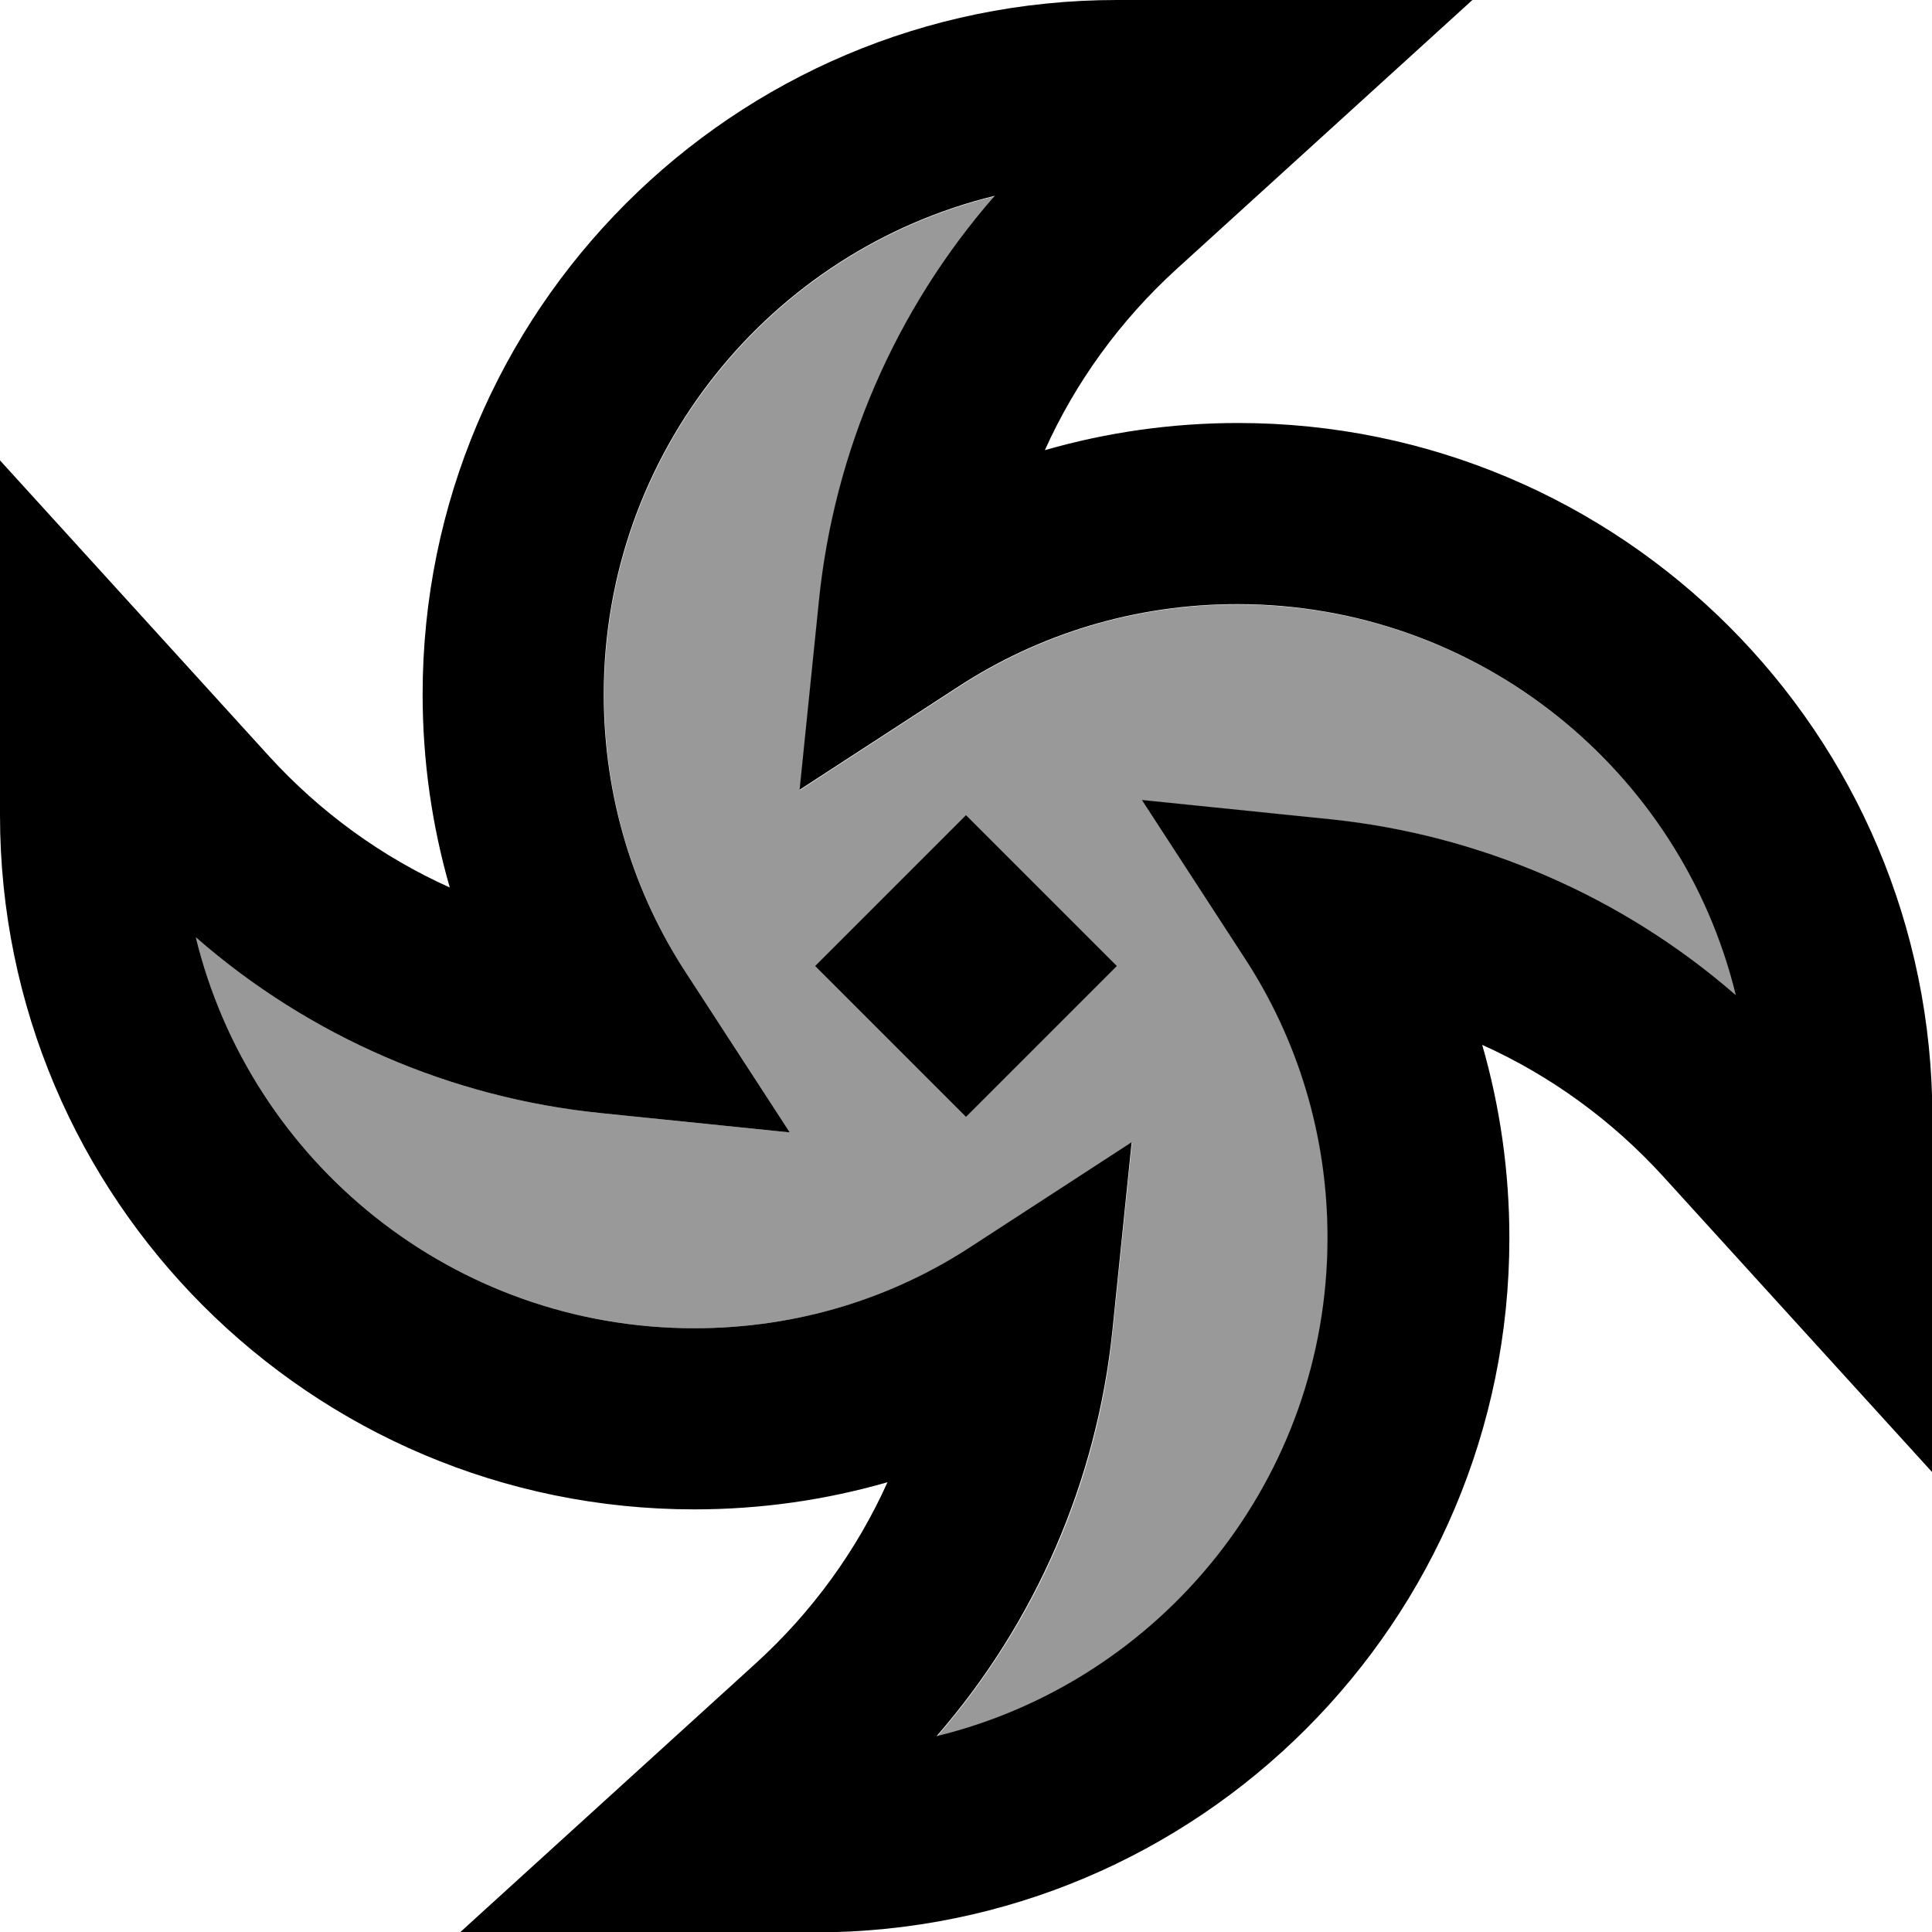 <svg xmlns="http://www.w3.org/2000/svg" viewBox="0 0 512 512"><!--! Font Awesome Pro 7.0.0 by @fontawesome - https://fontawesome.com License - https://fontawesome.com/license (Commercial License) Copyright 2025 Fonticons, Inc. --><path opacity=".4" fill="currentColor" d="M51.9 248.4c14.5 59.5 68.2 103.6 132.1 103.6 27.4 0 52.7-8 74-21.9l42-27.3-5.1 49.9c-4 39.8-20.3 77.3-46.6 107.5 59.5-14.5 103.6-68.2 103.6-132.1 0-27.4-8-52.7-21.9-74l-27.3-42 49.9 5.1c39.8 4 77.3 20.3 107.5 46.6-14.5-59.5-68.2-103.6-132.1-103.6-27.4 0-52.7 8-74 21.9l-42 27.3 5.1-49.9c4-39.8 20.3-77.3 46.6-107.5-59.5 14.5-103.6 68.2-103.6 132.1 0 27.4 8 52.8 21.9 74l27.3 42-49.9-5.1c-39.8-4-77.3-20.3-107.5-46.6zM216 256l40-40 40 40-40 40-40-40z"/><path fill="currentColor" d="M160 184C160 120.1 204.1 66.4 263.6 51.9 237.3 82 221 119.6 217 159.4l-5.1 49.9 42-27.3c21.3-13.9 46.7-21.9 74-21.9 63.9 0 117.6 44.1 132.1 103.6-30.1-26.2-67.7-42.5-107.5-46.6l-49.9-5.1 27.3 42c13.9 21.3 21.9 46.7 21.9 74 0 63.9-44.1 117.6-103.6 132.1 26.2-30.1 42.5-67.7 46.6-107.5l5.1-49.9-42 27.3C236.7 344 211.4 352 184 352 120.1 352 66.4 307.9 51.9 248.4 82 274.7 119.6 291 159.4 295l49.9 5.1-27.3-42C168 236.8 160 211.4 160 184zM296 0c-101.6 0-184 82.4-184 184 0 17.7 2.5 34.9 7.2 51.2-18-8.1-34.3-19.9-47.9-34.8-17.7-19.5-41.5-45.6-71.4-78.5L0 216c0 101.6 82.4 184 184 184 17.7 0 34.9-2.5 51.2-7.2-8.1 18-19.9 34.3-34.8 47.9-19.5 17.7-45.6 41.5-78.5 71.4l94.1 0c101.6 0 184-82.4 184-184 0-17.7-2.5-34.9-7.2-51.2 18 8.1 34.3 19.9 47.9 34.8 17.7 19.5 41.5 45.6 71.4 78.5l0-94.1c0-101.6-82.4-184-184-184-17.7 0-34.9 2.5-51.2 7.2 8.1-18 19.9-34.3 34.8-47.9 19.5-17.7 45.6-41.5 78.5-71.4L296 0zM256 296l40-40-40-40-40 40 40 40z"/></svg>
